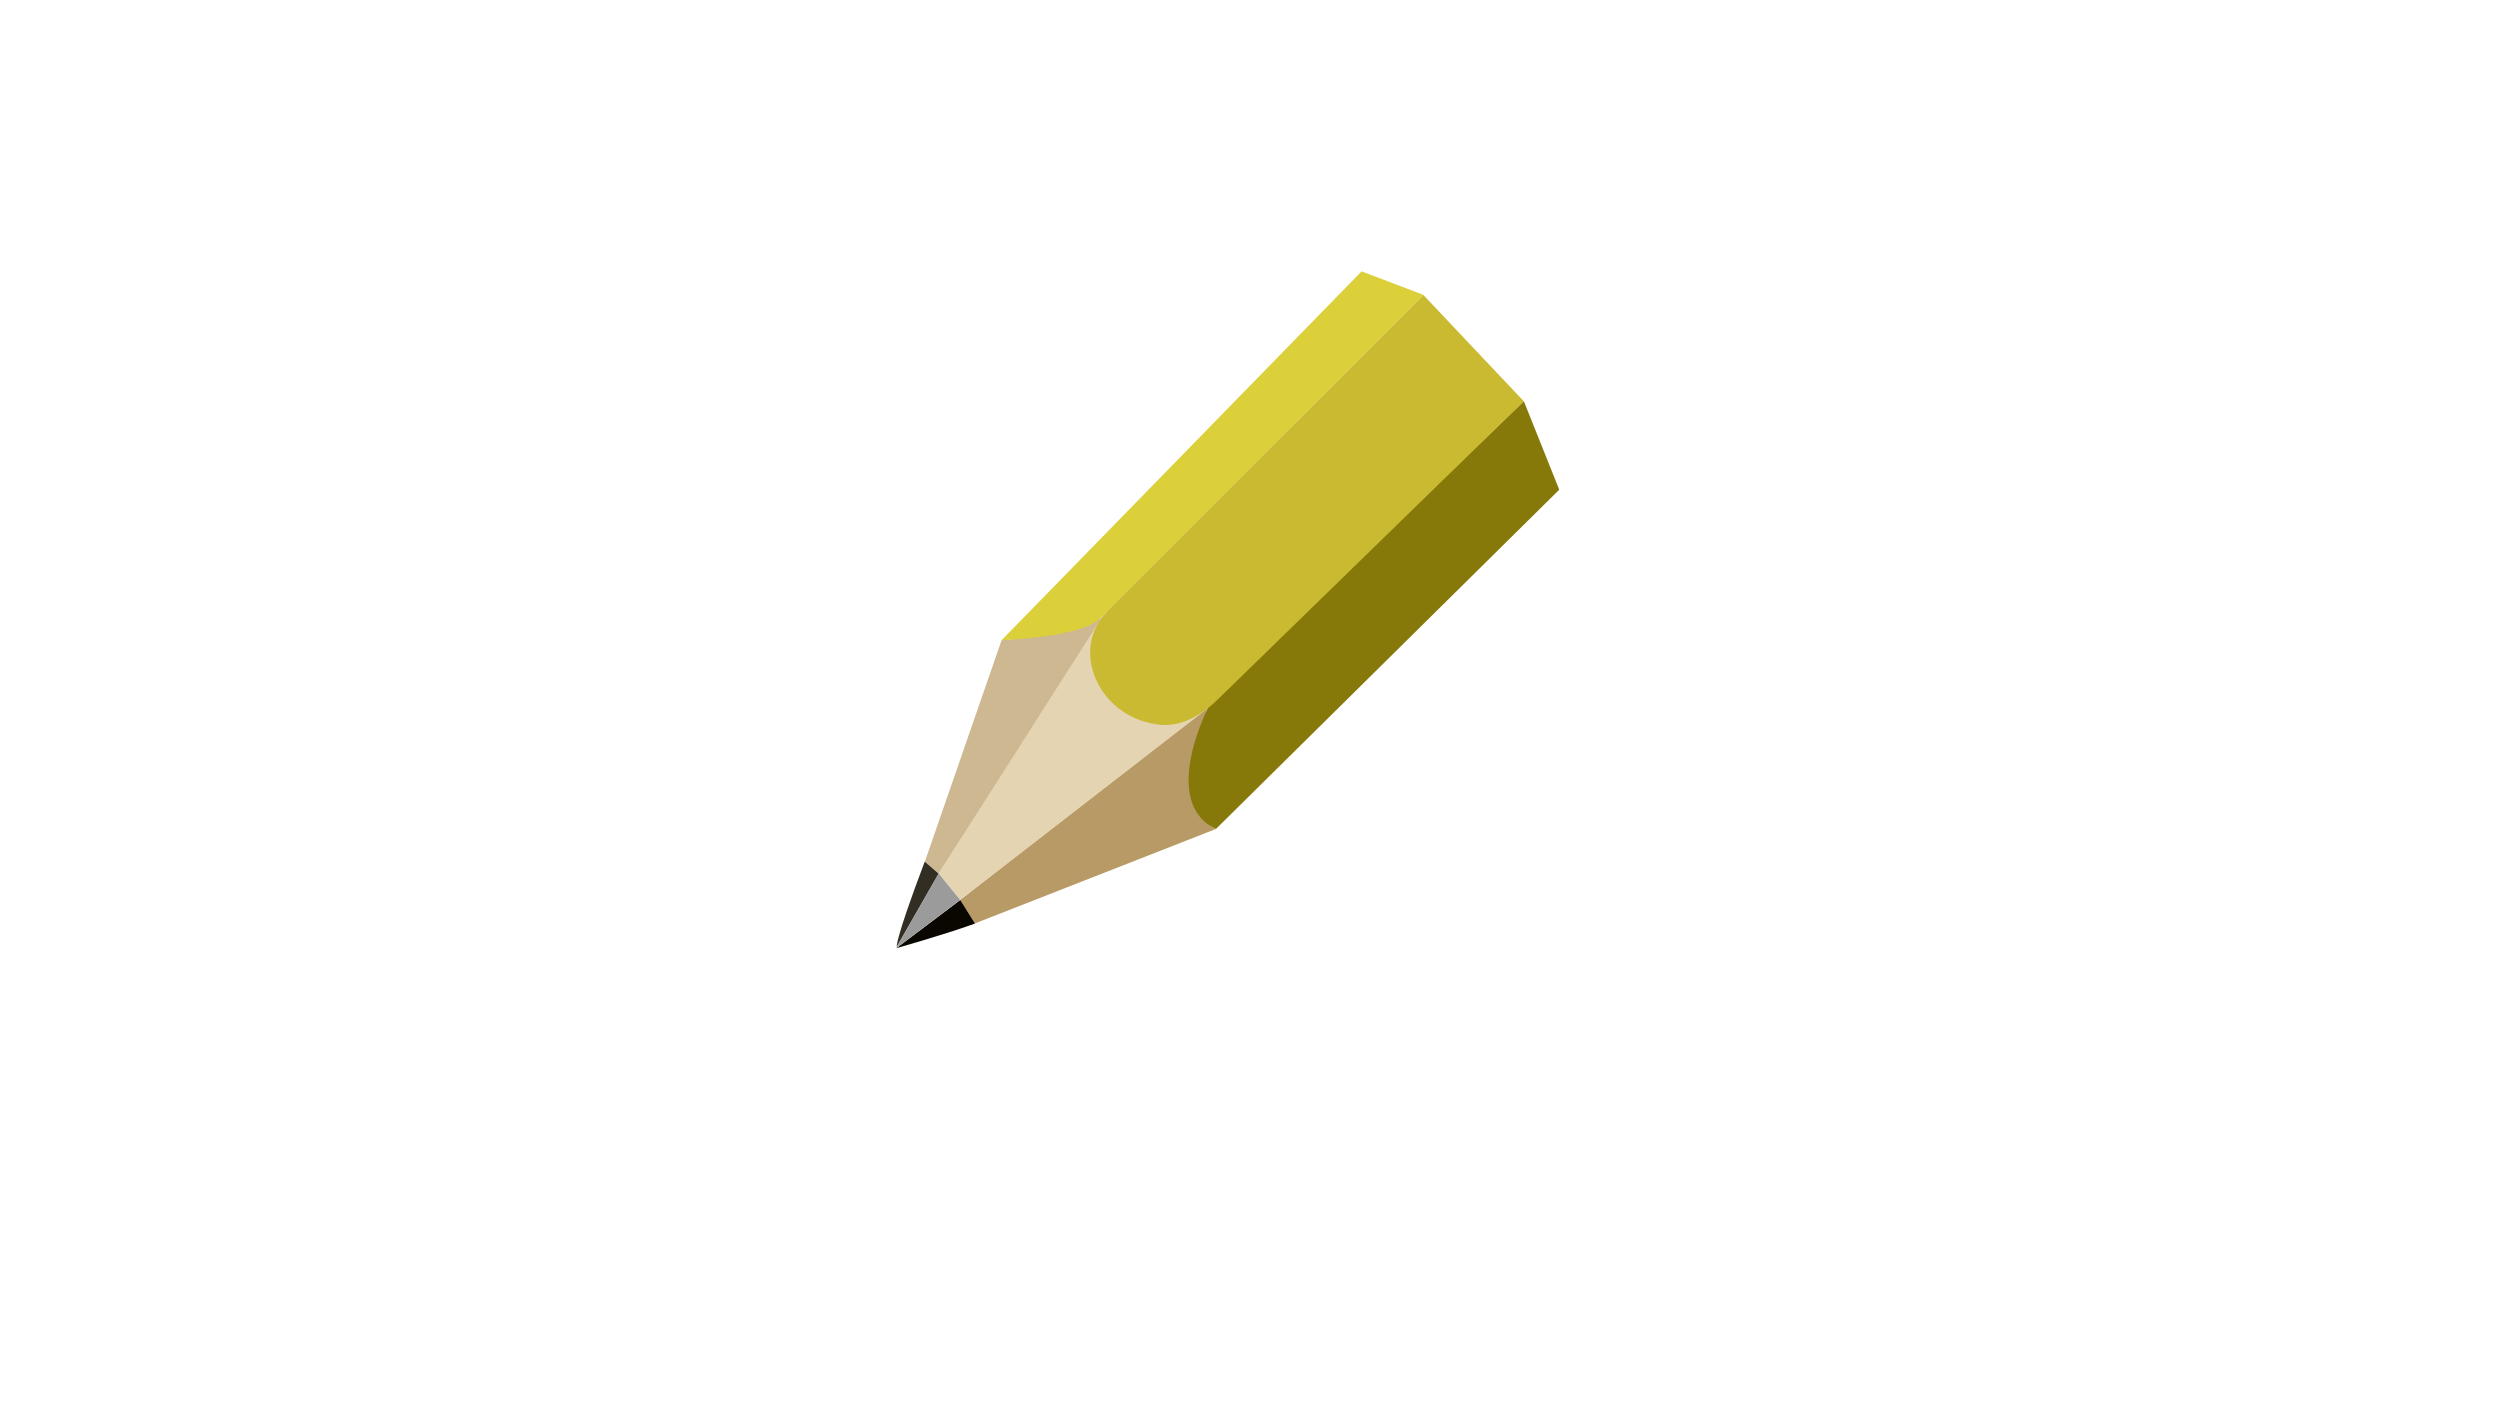 <?xml version="1.0" encoding="utf-8"?>
<!-- Generator: Adobe Illustrator 18.1.0, SVG Export Plug-In . SVG Version: 6.00 Build 0)  -->
<svg version="1.1" id="Layer_1" xmlns="http://www.w3.org/2000/svg" xmlns:xlink="http://www.w3.org/1999/xlink" x="0px" y="0px"
	 viewBox="0 0 1920 1080" enable-background="new 0 0 1920 1080" xml:space="preserve">
<path fill="#B79A65" d="M737.4,691.1l11.3,18.1l185-72.5c0,0-32.6-10.7-6.5-92.9L737.4,691.1z"/>
<path fill="#CEB891" d="M769.2,491.7c0,0,69.2-6.1,81.3-21.2L720.9,670.9l-10.6-9.2L769.2,491.7z"/>
<path fill="#E5D4B1" d="M737.4,691.1l190.9-147.7c0,0-89.8,26.5-80-72.5l-127.5,200L737.4,691.1z"/>
<path fill="#DBCF3A" d="M769.2,491.7l276.5-283.3l47.6,18.1L845.1,474.8C831.1,489.4,769.2,491.7,769.2,491.7z"/>
<path fill="#0A0700" d="M748.8,709.3l-11.3-18.1l-49.1,37C688.3,728.2,723.4,718.4,748.8,709.3z"/>
<polygon fill="#9B9B9B" points="737.4,691.1 726.2,699.7 688.3,728.2 720.9,670.9 "/>
<path fill="#332E24" d="M710.2,661.7l10.6,9.2l-32.1,56.2C688.8,727.1,686.7,723.8,710.2,661.7z"/>
<path fill="#87780A" d="M933.8,636.7l263.7-260.6l-27.2-68L929.2,540.5C929.2,540.5,889.5,615.6,933.8,636.7z"/>
<path fill="#C9BA31" d="M1093.2,226.6l77.1,81.6L935.4,537c-12.1,12-28.6,21.7-45.4,19.5c-1.1-0.1-2.1-0.3-3.2-0.5
	c-42.5-6.6-66.1-56.4-36-87L1093.2,226.6z"/>
</svg>
